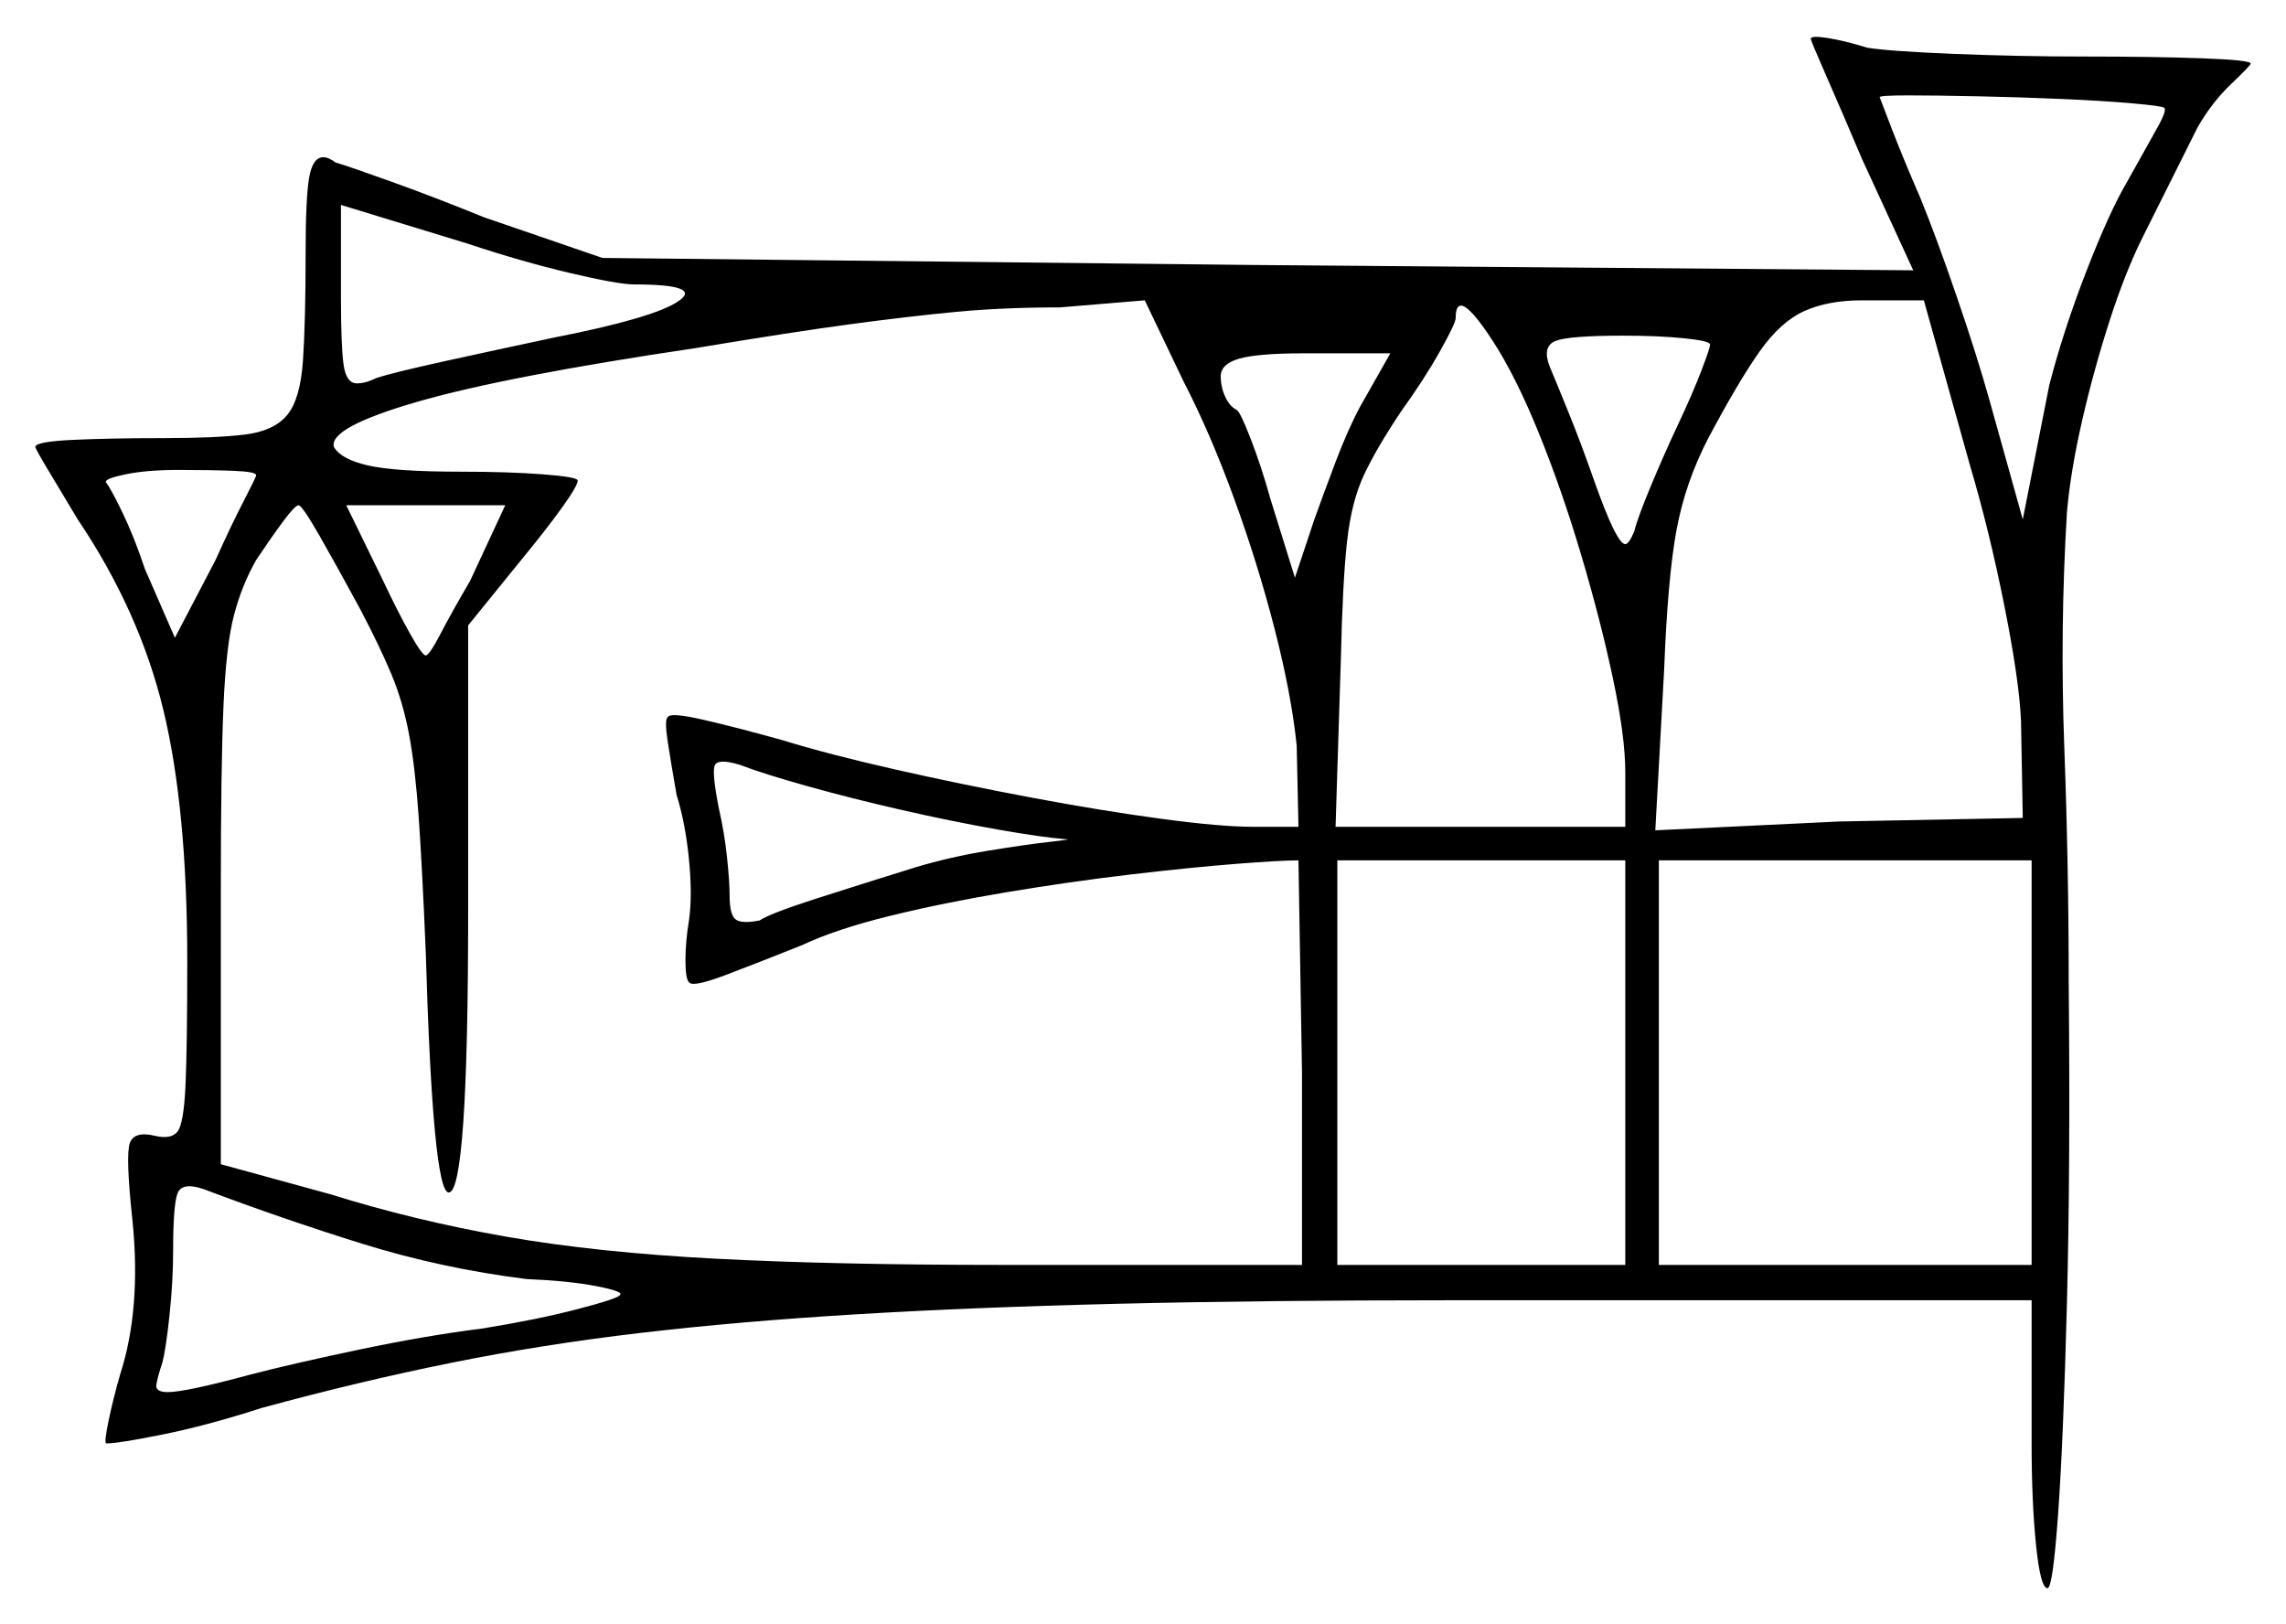 <svg xmlns="http://www.w3.org/2000/svg" width="647.0" height="459.5" viewBox="0 0 647.0 459.5"><path d="M72.5 134.5Q72.5 133.5 66.0 133.25Q59.5 133.0 50.5 133.0Q41.5 133.0 35.5 134.25Q29.5 135.5 30.0 136.5Q31.5 138.5 34.75 145.25Q38.0 152.0 41.0 161.0L49.5 180.5L61.0 158.5Q65.5 148.5 69.0 141.75Q72.5 135.0 72.5 134.5ZM133.0 164.5 143.0 143.0H98.0L108.5 164.5Q112.5 173.0 116.0 179.25Q119.5 185.5 120.5 185.5Q121.5 185.5 124.75 179.25Q128.0 173.0 133.0 164.5ZM335.0 108.0 324.0 85.0 300.0 87.0Q284.0 87.0 270.75 88.25Q257.5 89.5 240.75 91.75Q224.0 94.0 197.0 98.5Q143.0 106.5 118.0 113.75Q93.0 121.0 94.5 126.5Q96.5 130.0 104.25 131.75Q112.0 133.5 130.5 133.5Q144.0 133.5 153.75 134.25Q163.5 135.0 163.5 136.0Q163.5 137.5 159.0 143.75Q154.5 150.0 147.5 158.5L132.5 177.0V258.0Q132.5 337.5 127.0 337.5Q122.5 337.5 120.5 269.5Q119.5 245.5 118.5 231.25Q117.5 217.0 115.75 207.75Q114.0 198.5 110.75 190.75Q107.5 183.0 102.0 172.5Q95.5 160.5 90.5 151.75Q85.5 143.0 84.5 143.0Q83.5 143.0 80.0 147.75Q76.5 152.5 72.5 158.5Q68.5 165.5 66.25 174.0Q64.0 182.5 63.25 199.75Q62.5 217.0 62.5 251.5V329.5L93.5 338.0Q117.5 345.5 143.25 350.0Q169.0 354.5 202.75 356.25Q236.5 358.0 283.5 358.0H368.5V303.5L367.5 243.5Q362.5 243.5 349.75 244.5Q337.0 245.5 320.0 247.5Q303.0 249.5 285.0 252.5Q267.0 255.5 251.75 259.25Q236.5 263.0 227.0 267.5Q214.5 272.5 205.25 276.0Q196.0 279.5 195.0 278.0Q194.0 277.0 194.0 271.75Q194.0 266.5 195.0 260.5Q196.0 253.5 195.0 243.25Q194.0 233.0 191.5 225.0Q190.0 216.5 189.0 210.0Q188.0 203.5 189.0 203.0Q189.5 201.5 199.25 203.75Q209.0 206.0 221.5 209.5Q234.5 213.5 253.25 217.75Q272.0 222.0 292.0 225.75Q312.0 229.5 328.75 231.75Q345.5 234.0 354.5 234.0H367.5L367.0 211.0Q365.5 196.5 360.75 178.0Q356.0 159.5 349.25 141.0Q342.5 122.5 335.0 108.0ZM301.5 237.5Q295.0 237.0 282.25 234.75Q269.5 232.5 255.25 229.25Q241.0 226.0 228.5 222.5Q216.0 219.0 209.5 216.5Q203.0 214.5 202.25 216.75Q201.5 219.0 203.5 229.0Q205.0 235.5 205.75 242.5Q206.5 249.5 206.5 253.5Q206.5 259.0 208.25 260.25Q210.0 261.5 215.0 260.5Q218.0 258.5 231.25 254.25Q244.5 250.0 259.0 245.5Q269.0 242.5 279.75 240.75Q290.5 239.0 297.25 238.25Q304.0 237.5 301.5 237.5ZM179.5 80.5Q175.0 80.5 161.25 77.25Q147.5 74.0 132.5 69.0L96.5 58.0V84.0Q96.5 98.0 97.25 103.25Q98.0 108.5 101.0 108.5Q103.5 108.5 106.5 107.0Q111.0 105.5 125.75 102.25Q140.5 99.0 157.0 95.5Q185.0 90.0 192.0 85.25Q199.0 80.5 179.5 80.5ZM385.0 115.0 393.5 100.0H369.0Q356.0 100.0 350.75 101.5Q345.5 103.0 345.5 106.5Q345.5 109.5 346.75 112.25Q348.0 115.0 350.0 116.0Q351.0 116.5 354.0 124.25Q357.0 132.0 359.5 141.0L366.5 163.5L372.0 147.0Q374.5 140.0 378.0 130.75Q381.5 121.5 385.0 115.0ZM435.5 122.5Q429.0 106.5 422.5 96.5Q416.0 86.5 413.5 86.5Q412.0 86.5 412.0 90.0Q412.0 91.5 407.5 99.5Q403.0 107.5 396.5 116.5Q389.5 127.0 386.0 134.5Q382.5 142.0 381.25 153.25Q380.0 164.5 379.5 186.5L378.0 234.0H460.0V218.5Q460.0 208.5 456.5 192.0Q453.0 175.5 447.5 157.0Q442.0 138.5 435.5 122.5ZM484.0 97.5Q484.0 96.5 476.75 95.75Q469.5 95.0 459.5 95.0Q444.0 95.0 440.25 96.5Q436.5 98.0 438.5 103.5Q440.0 107.0 443.75 116.25Q447.5 125.5 451.0 135.5Q457.5 154.0 460.0 154.0Q461.0 154.0 462.5 150.5Q463.5 146.5 467.25 137.5Q471.0 128.5 475.0 120.0Q479.0 111.5 481.5 105.0Q484.0 98.5 484.0 97.5ZM557.5 131.5 544.5 85.0H527.0Q517.5 85.0 510.75 88.0Q504.0 91.0 498.0 99.5Q492.0 108.0 483.5 124.0Q477.0 136.5 474.5 150.0Q472.0 163.5 471.0 189.5L468.5 235.0L520.5 232.5L572.5 231.5L572.0 204.0Q571.5 192.5 567.25 171.25Q563.0 150.0 557.5 131.5ZM612.5 30.5Q612.0 30.0 603.5 29.25Q595.0 28.5 583.25 28.0Q571.5 27.5 559.75 27.25Q548.0 27.0 540.0 27.0Q532.0 27.0 532.0 27.5Q532.0 27.5 535.25 36.0Q538.5 44.5 543.5 56.0Q548.0 67.0 553.75 83.75Q559.5 100.5 563.0 113.0L572.5 147.0L580.0 109.0Q584.0 93.5 590.5 76.75Q597.0 60.0 602.0 51.5Q607.0 42.5 610.25 36.75Q613.5 31.0 612.5 30.5ZM149.0 362.0Q125.0 359.0 102.5 352.0Q80.0 345.0 57.5 336.5Q51.5 334.5 50.25 337.75Q49.0 341.0 49.0 354.0Q49.0 362.5 48.0 372.0Q47.0 381.5 46.0 385.5Q44.5 390.0 44.25 392.0Q44.0 394.0 47.5 394.0Q52.5 394.0 71.0 389.0Q82.5 386.0 101.5 382.0Q120.5 378.0 136.5 376.0Q152.0 373.5 163.5 370.5Q175.0 367.5 175.5 366.5Q176.5 365.5 168.75 364.0Q161.0 362.5 149.0 362.0ZM460.0 358.0V243.5H378.5V358.0ZM575.0 358.0V243.5H469.5V358.0ZM512.5 11.0Q512.5 10.0 517.25 10.75Q522.0 11.5 528.5 13.5Q534.5 14.5 553.0 15.25Q571.5 16.0 590.0 16.0Q609.5 16.0 623.25 16.5Q637.0 17.0 637.0 18.0Q637.0 18.5 631.5 23.75Q626.0 29.0 622.0 36.0L606.5 67.0Q601.5 77.0 597.0 91.0Q592.5 105.0 589.25 119.25Q586.0 133.5 585.0 145.0Q583.0 178.0 584.25 211.5Q585.5 245.0 585.5 278.0Q586.0 330.0 585.0 368.75Q584.0 407.5 582.5 428.5Q581.0 449.5 579.5 449.5Q577.5 449.5 576.25 437.25Q575.0 425.0 575.0 408.5V368.0H411.0Q357.5 368.0 316.25 369.0Q275.0 370.0 242.0 372.0Q209.0 374.0 181.25 377.25Q153.5 380.5 127.5 385.75Q101.5 391.0 74.0 398.5Q58.5 403.5 46.0 406.0Q33.5 408.5 30.5 408.5Q30.5 408.5 30.25 408.5Q30.0 408.5 30.0 408.5Q29.5 408.0 30.75 402.0Q32.0 396.0 34.0 389.0Q40.0 370.5 37.5 345.5Q35.5 327.0 36.75 323.5Q38.0 320.0 44.0 321.5Q48.5 322.5 50.25 320.25Q52.0 318.0 52.5 307.25Q53.0 296.5 53.0 272.0Q53.0 229.0 46.25 201.0Q39.5 173.0 22.0 147.0Q17.5 139.5 13.75 133.25Q10.0 127.0 10.0 126.5Q10.0 125.0 20.5 124.5Q31.0 124.0 46.0 124.0Q61.0 124.0 69.25 123.0Q77.5 122.0 81.25 117.5Q85.0 113.0 85.75 102.0Q86.5 91.0 86.5 71.5Q86.5 56.0 87.5 50.25Q88.5 44.5 91.5 44.5Q93.0 44.5 95.0 46.0Q98.5 47.0 111.0 51.5Q123.5 56.0 137.0 61.5L170.5 73.0L355.5 75.0L541.5 76.5L527.0 45.0Q521.5 32.0 517.0 21.75Q512.5 11.5 512.5 11.0Z" fill="black" /></svg>
